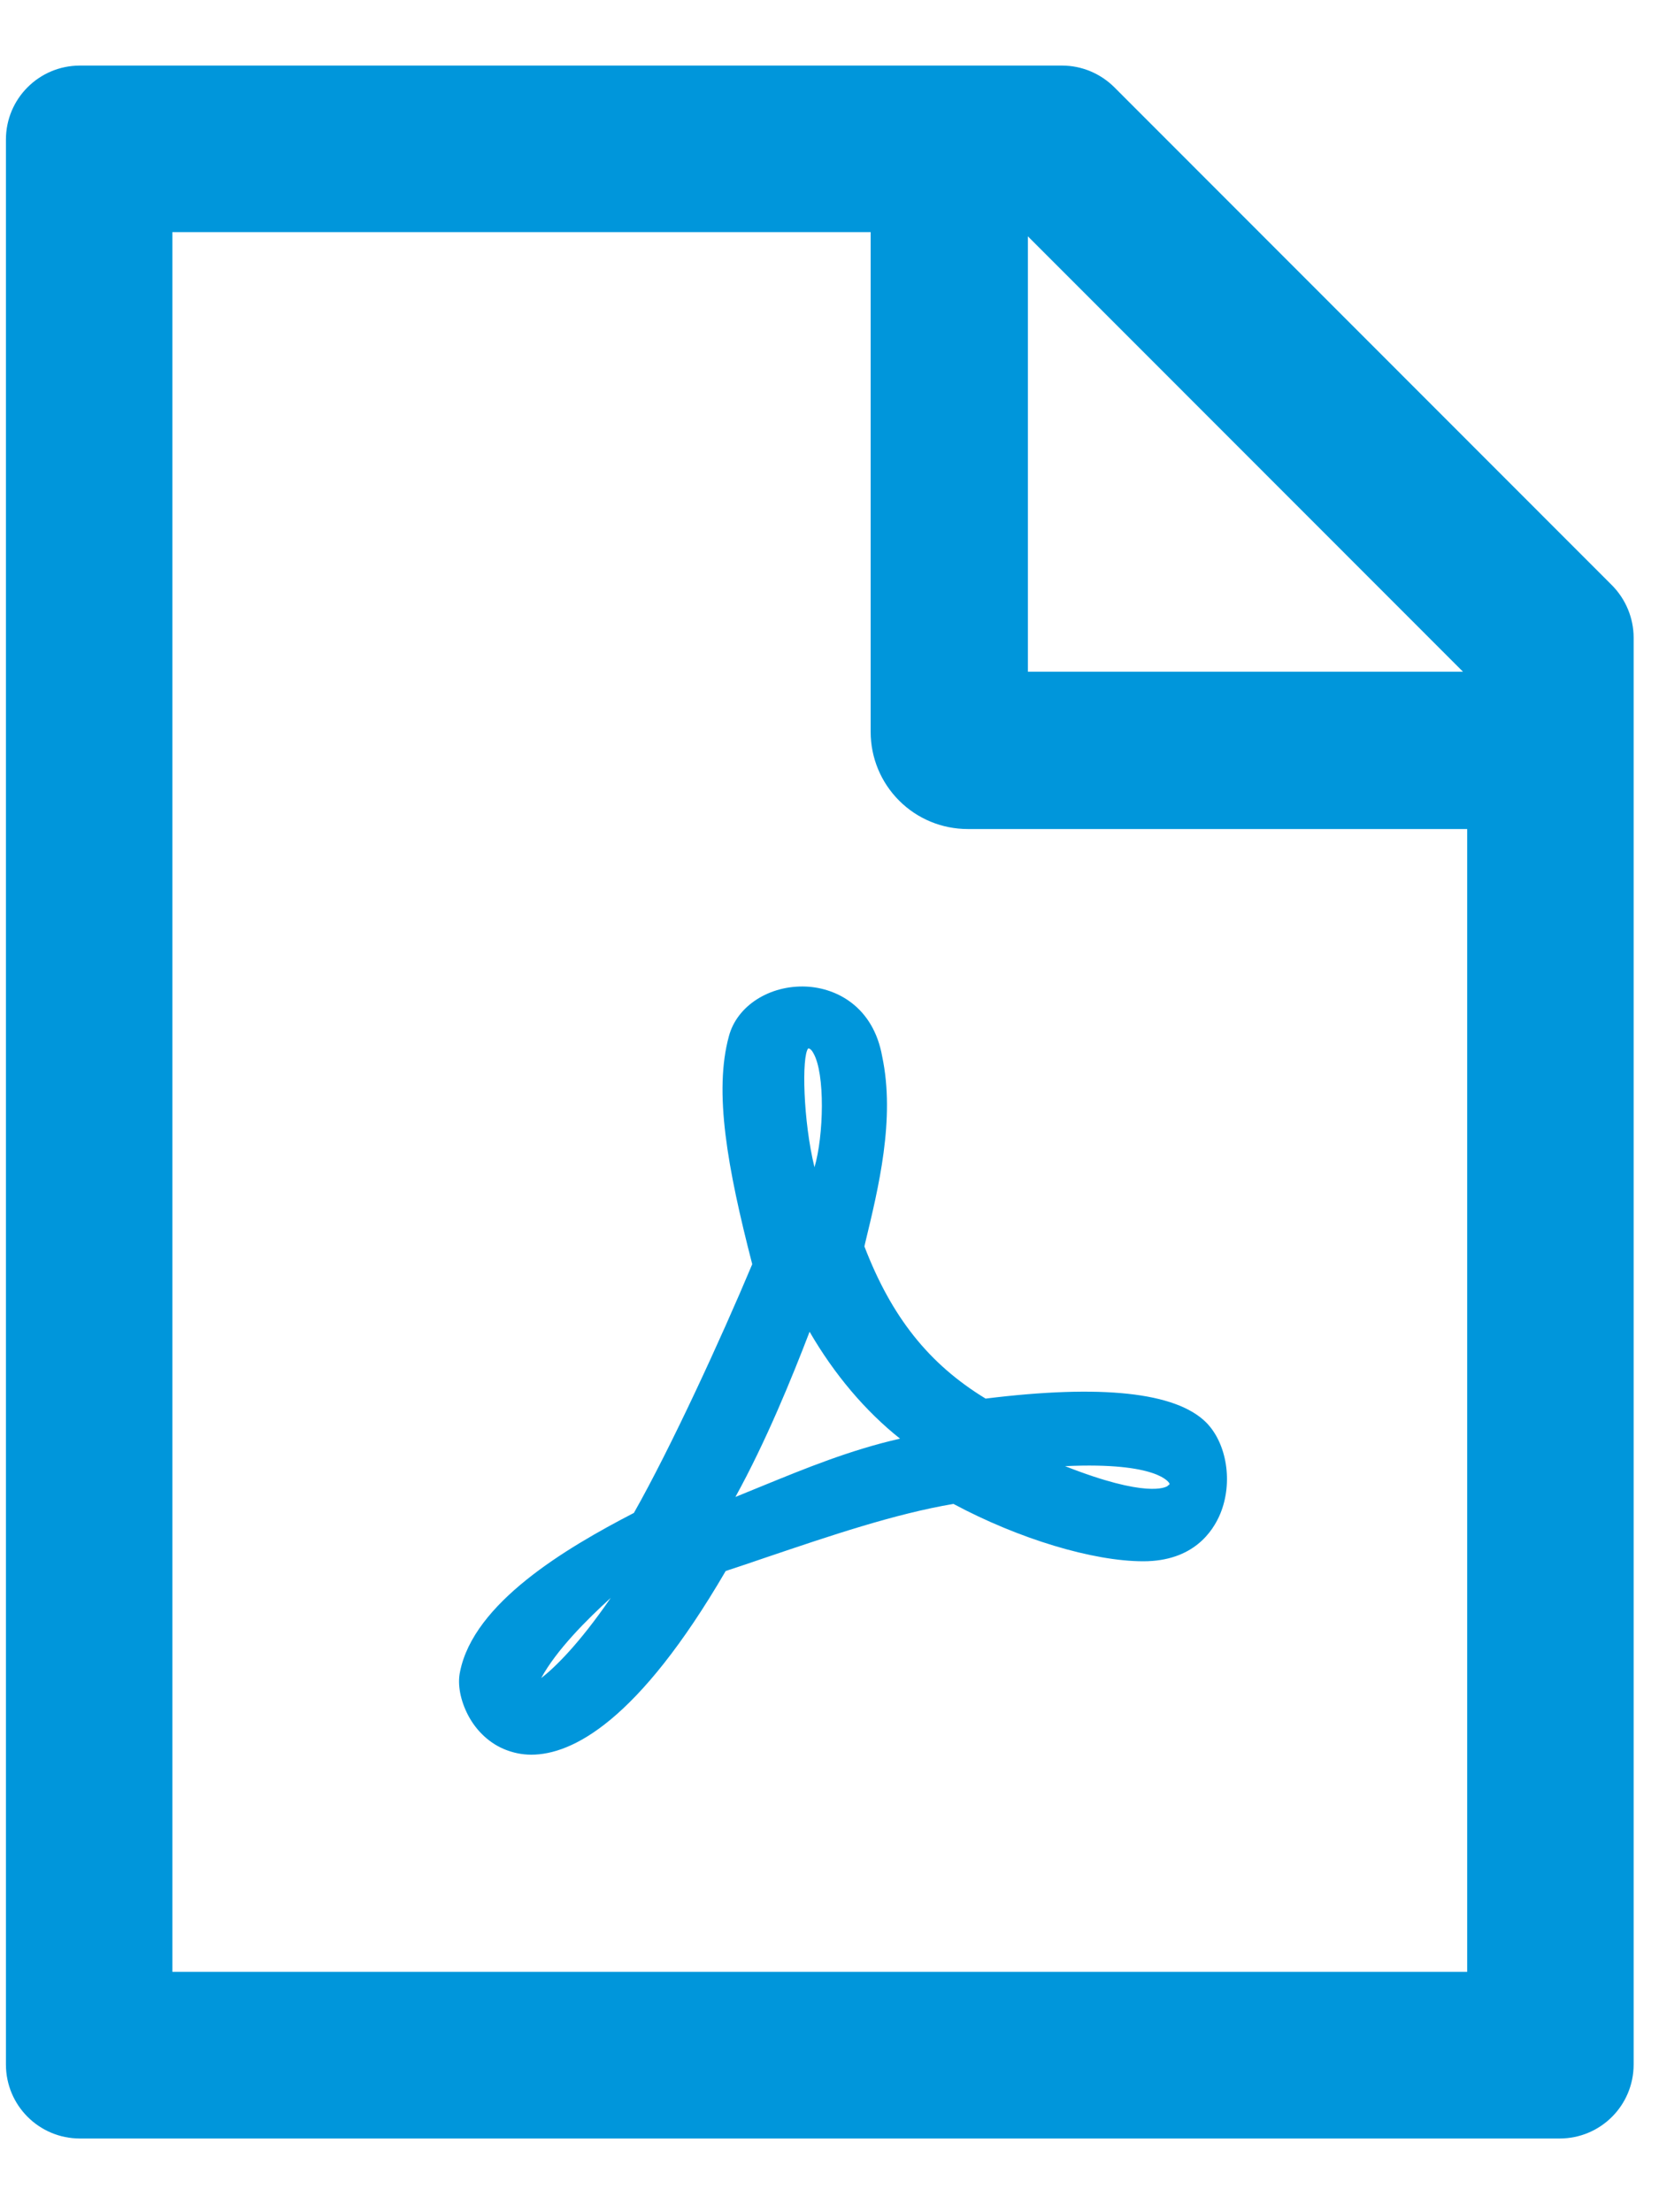 <svg width="21" height="28" viewBox="0 0 21 28" fill="none" xmlns="http://www.w3.org/2000/svg">
<path d="M10.942 15.776L10.951 15.735C11.12 15.035 11.334 14.162 11.167 13.372C11.056 12.748 10.597 12.505 10.204 12.487C9.742 12.467 9.329 12.73 9.227 13.114C9.034 13.817 9.206 14.777 9.522 16.001C9.124 16.95 8.489 18.329 8.024 19.149C7.158 19.597 5.996 20.288 5.823 21.16C5.788 21.322 5.829 21.526 5.926 21.711C6.034 21.916 6.207 22.074 6.409 22.15C6.496 22.183 6.602 22.209 6.725 22.209C7.24 22.209 8.074 21.793 9.186 19.884C9.356 19.828 9.531 19.77 9.701 19.711C10.497 19.442 11.322 19.161 12.069 19.035C12.894 19.477 13.834 19.761 14.472 19.761C15.104 19.761 15.352 19.386 15.446 19.161C15.61 18.765 15.531 18.267 15.265 18.001C14.878 17.62 13.939 17.521 12.476 17.702C11.755 17.263 11.284 16.666 10.942 15.776ZM7.731 20.224C7.325 20.815 7.017 21.111 6.85 21.24C7.047 20.879 7.43 20.499 7.731 20.224ZM10.295 13.328C10.447 13.588 10.427 14.376 10.31 14.774C10.166 14.191 10.146 13.366 10.231 13.269C10.254 13.272 10.275 13.29 10.295 13.328ZM10.248 16.856C10.562 17.398 10.957 17.863 11.393 18.209C10.761 18.352 10.184 18.59 9.669 18.8C9.546 18.85 9.426 18.9 9.309 18.947C9.698 18.241 10.023 17.442 10.248 16.856ZM14.802 18.774C14.805 18.78 14.808 18.789 14.79 18.8H14.785L14.779 18.809C14.755 18.824 14.515 18.964 13.482 18.557C14.671 18.502 14.799 18.771 14.802 18.774ZM20.404 7.407L14.106 1.105C13.93 0.93 13.693 0.83 13.444 0.83H1.012C0.494 0.83 0.075 1.249 0.075 1.767V26.13C0.075 26.648 0.494 27.067 1.012 27.067H19.742C20.261 27.067 20.679 26.648 20.679 26.13V8.072C20.679 7.823 20.579 7.583 20.404 7.407ZM18.519 8.502H13.011V2.991L18.519 8.502ZM18.572 24.958H2.182V2.938H11.021V9.263C11.021 9.59 11.15 9.902 11.381 10.133C11.611 10.364 11.924 10.493 12.25 10.493H18.572V24.958Z" fill="#0096DB"/>
</svg>
